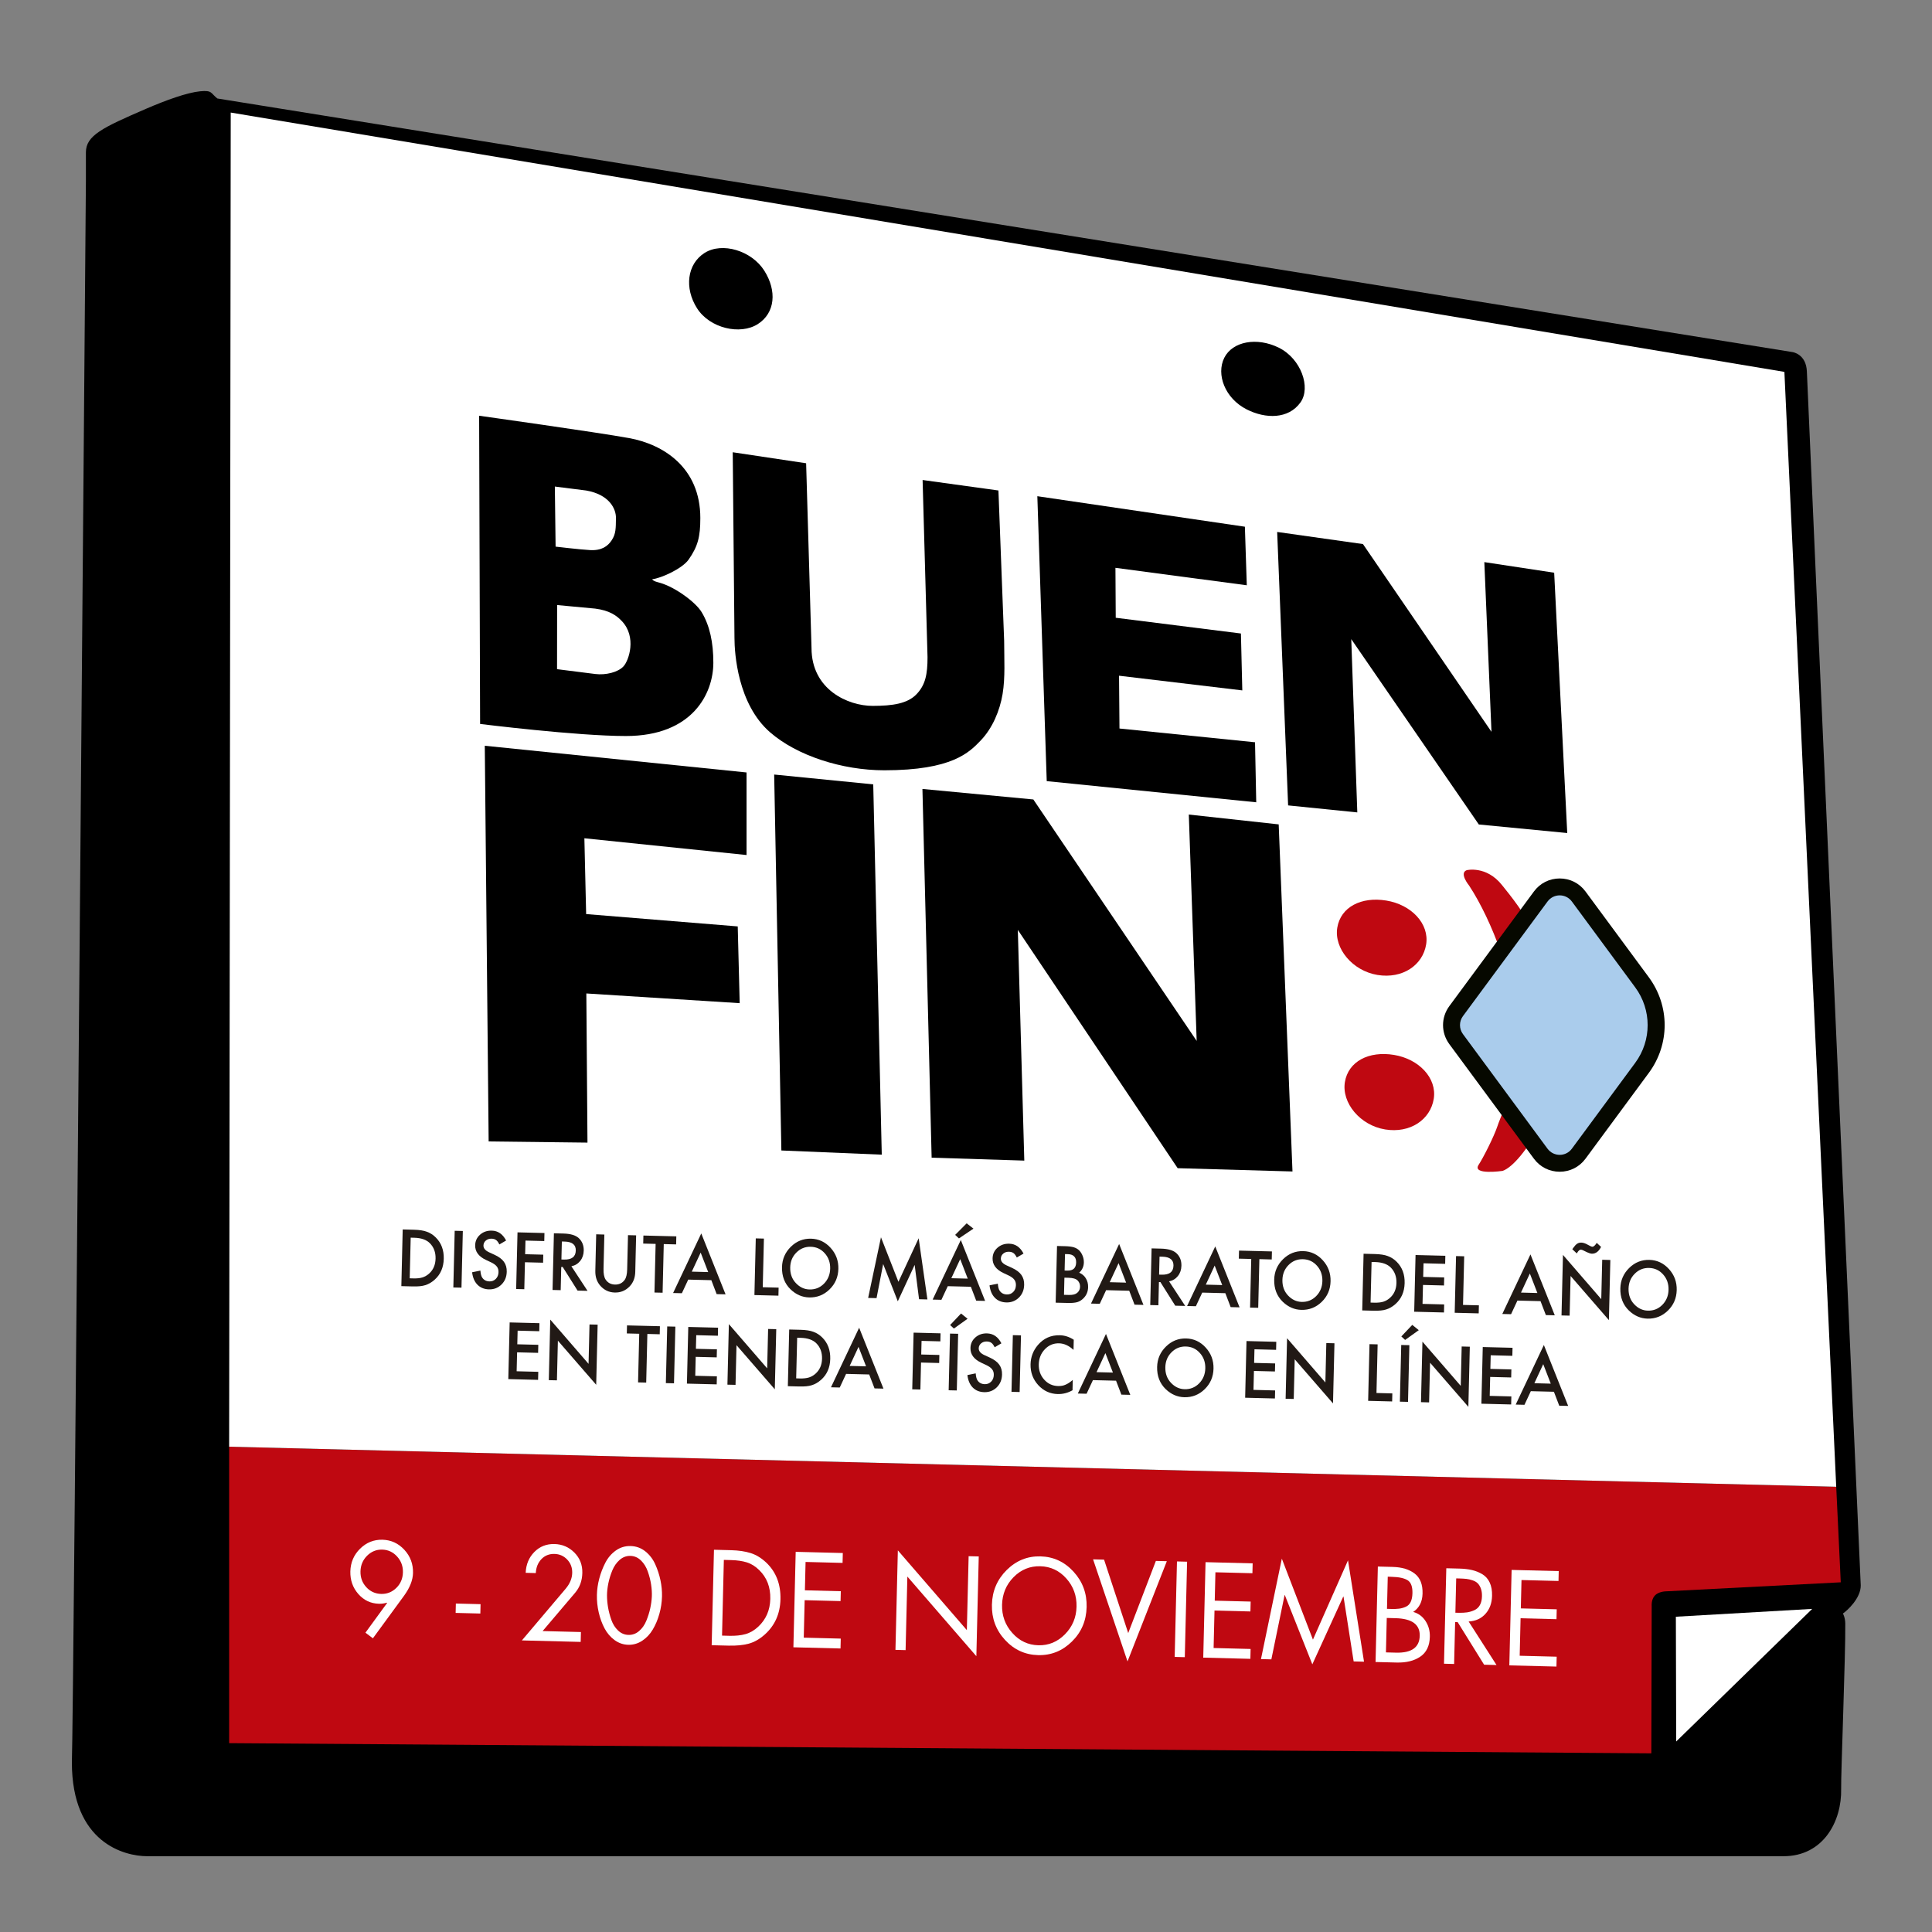 <?xml version="1.0" encoding="utf-8"?>
<!-- Generator: Adobe Illustrator 23.0.2, SVG Export Plug-In . SVG Version: 6.00 Build 0)  -->
<svg version="1.1" id="Capa_1" xmlns="http://www.w3.org/2000/svg" xmlns:xlink="http://www.w3.org/1999/xlink" x="0px" y="0px"
	 viewBox="0 0 800 800" style="enable-background:new 0 0 800 800;" xml:space="preserve">
<rect x="0" y="0" width="800" height="800" fill="#808080" stroke="none"/>
<style type="text/css">
	.st0{clip-path:url(#SVGID_2_);}
	.st1{clip-path:url(#SVGID_2_);fill:#BF0811;}
	.st2{clip-path:url(#SVGID_2_);fill:#FFFFFF;}
	.st3{fill:#211915;}
	.st4{fill:#FFFFFF;}
	.st5{clip-path:url(#SVGID_2_);fill:#AACCEC;}
	.st6{clip-path:url(#SVGID_2_);fill:#060800;}
</style>
<g>
	<defs>
		<rect id="SVGID_1_" width="800" height="800"/>
	</defs>
	<clipPath id="SVGID_2_">
		<use xlink:href="#SVGID_1_"  style="overflow:visible;"/>
	</clipPath>
	<path class="st0" d="M90.01,40.78l652.16,105c0,0,5.74,0.69,6.02,8.09c0.41,11.3,22.3,502.53,22.3,502.53
		c0.12,5.39-5.71,10.6-7.37,11.72c0,0,0.94,1.64,0.97,4.14c0.16,12.3-1.84,62.65-1.71,68.51c0.29,13.29-7.3,27.85-23.87,27.85H60.99
		c-9.39,0-31.23-5.44-31.23-38.87c0.7-14.77,5.81-654.89,5.81-654.89V63.09c0-6.97,6.81-10.22,24.81-18
		c8.27-3.58,17.01-6.75,22.49-7.29C88.01,37.3,87.17,38.58,90.01,40.78"/>
	<path class="st1" d="M94.88,599.05l665.46,16.59l1.88,39.56l-72.64,3.75c0,0-2.98,0.11-4.44,1.83c-1.46,1.73-1.21,4.18-1.21,4.18
		l-0.15,61.06L94.88,721.8V599.05z"/>
	<polygon class="st2" points="694.08,721.11 693.94,669.45 750.39,666.21 	"/>
	<polygon class="st2" points="95.54,46.61 94.88,599.05 760.34,615.64 738.88,153.99 	"/>
	<path class="st0" d="M538.5,166.63c-4.97,6.97-14.44,6.86-22.26,2.9c-9.07-4.6-12.7-14.53-9.3-21.36c3.4-6.83,13.54-8.7,22.64-4.17
		C538.69,148.52,542.93,160.41,538.5,166.63"/>
	<path class="st0" d="M316.47,112.07c5.27,8.31,4.57,17.52-2.7,22.14c-7.27,4.62-19.87,1.74-25.15-6.57s-4.15-18.28,3.12-22.9
		C299.02,100.12,311.2,103.76,316.47,112.07"/>
	<polygon class="st0" points="200.74,308.8 309.13,319.86 309.13,354.05 241.98,347.11 242.71,378.5 305.48,383.61 306.29,415.39 
		242.79,411.37 243.26,473.13 202.34,472.65 	"/>
	<polygon class="st0" points="320.57,320.72 361.59,324.79 365.12,478.12 323.55,476.39 	"/>
	<polygon class="st0" points="381.96,326.69 427.88,331.04 495.52,431.02 492.26,337.29 529.48,341.36 535.19,485.08 487.64,483.72 
		421.46,385.05 424.14,480.58 385.77,479.37 	"/>
	<path class="st1" d="M590.53,391.09c-1.4,8.57-9.75,14.31-20.13,12.62c-10.38-1.7-18.06-11.01-16.66-19.58
		c1.4-8.57,9.93-12.93,20.3-11.23C584.42,374.59,591.93,382.52,590.53,391.09"/>
	<path class="st1" d="M593.68,455.03c-1.4,8.59-9.75,14.34-20.13,12.65c-10.38-1.7-18.06-11.02-16.66-19.61
		c1.4-8.59,9.93-12.96,20.31-11.26C587.57,438.5,595.08,446.44,593.68,455.03"/>
	<path class="st0" d="M290.55,253.5c-2.54-4.23-11.01-10.35-17.17-12.14c-1.84-0.53-2.58-0.61-3.36-1.49
		c4.01-0.52,12.54-4.48,15.11-8.14c3.85-5.49,4.86-9.46,4.86-17.22c0-20.98-15.4-30.54-29.48-33.1
		c-13.62-2.48-62.11-9.26-62.11-9.26l0.4,127.62c0,0,40.05,5,60.36,5c27.64,0,36.22-17.64,36.22-30.35
		C295.38,266.05,293.91,259.08,290.55,253.5 M229.75,201.47l12.97,1.64c9.59,1.67,12.4,7.6,12.33,11.42
		c-0.07,4.12,0.05,6.46-1.78,9.21c-1.61,2.42-4.13,4.32-8.97,4.04c-4.23-0.24-14.24-1.43-14.24-1.43L229.75,201.47z M258.16,275.94
		c-2.27,2.44-7.34,3.69-11.67,3.15c-5.46-0.69-15.83-2-15.83-2l0.03-26.55l15.76,1.47c5.95,0.76,8.89,2.87,11.09,5.22
		C263.69,263.77,260.43,273.5,258.16,275.94"/>
	<path class="st0" d="M382.03,198.76l31.4,4.34l2.37,62.28c0,7.55,0.5,15.08-0.65,22c-1.16,6.97-4.21,14.15-9.01,19.18
		c-4.8,5.02-11.86,12.4-39.96,12.4c-17.54,0-36.24-6.08-47.33-15.75c-13.41-11.68-14.72-32.77-14.72-39.04l-0.72-76.9l30.39,4.56
		l2.23,76.48c0,17.27,15.12,23.98,25.32,23.98c8.38,0,14.47-0.97,18.16-4.83c3.69-3.86,4.56-8.26,4.56-15.33L382.03,198.76z"/>
	<polygon class="st0" points="429.54,205.47 515.48,218.1 516.27,242.35 461.88,235.13 462,255.8 513.84,262.32 514.41,285.88 
		463.37,279.8 463.55,301.66 519.68,307.36 520.18,332.21 433.43,323.45 	"/>
	<polygon class="st0" points="528.85,220.27 564.37,225.29 617.59,303.03 614.63,232.76 643.55,237.15 648.96,344.94 612.35,341.4 
		559.53,264.65 562.03,336.4 533.38,333.5 	"/>
	<path class="st1" d="M607.34,360.32c0,0,8.06-1.98,14.54,6.09c6.48,8.06,25.56,30.93,25.56,65.02c0,22.82-16.76,50.46-25.23,53.41
		c0,0-12.88,1.88-9.92-2.56c1.81-2.71,6.33-11.63,7.76-15.93c2.42-7.27,7.08-12.51,7.08-45.26c0-14.51-9.08-39.59-18.82-54.42
		C608.31,366.67,604.06,361.53,607.34,360.32"/>
	<g class="st0">
		<path class="st3" d="M166.19,532.56l0.56-23.47l4.69,0.12c2.25,0.06,4.02,0.33,5.31,0.83c1.39,0.49,2.64,1.3,3.75,2.42
			c2.25,2.27,3.34,5.2,3.25,8.8c-0.09,3.61-1.36,6.5-3.81,8.67c-1.23,1.08-2.52,1.83-3.85,2.23c-1.25,0.41-3,0.58-5.27,0.52
			L166.19,532.56z M169.65,529.32l1.52,0.04c1.51,0.04,2.78-0.1,3.79-0.41c1.01-0.33,1.93-0.87,2.76-1.62
			c1.7-1.55,2.58-3.6,2.64-6.16c0.06-2.58-0.71-4.68-2.31-6.33c-1.44-1.47-3.6-2.24-6.47-2.31l-1.52-0.04L169.65,529.32z"/>
		<path class="st3" d="M191.65,509.72l-0.56,23.47l-3.37-0.08l0.56-23.47L191.65,509.72z"/>
		<path class="st3" d="M209.57,513.67l-2.78,1.63c-0.49-0.95-0.96-1.57-1.42-1.86c-0.48-0.34-1.09-0.51-1.85-0.53
			c-0.94-0.02-1.72,0.24-2.35,0.78c-0.63,0.53-0.96,1.21-0.98,2.04c-0.03,1.15,0.76,2.09,2.36,2.83l2.21,1.01
			c1.8,0.82,3.1,1.79,3.91,2.92c0.81,1.13,1.2,2.5,1.16,4.11c-0.05,2.16-0.78,3.92-2.18,5.3c-1.41,1.38-3.14,2.05-5.19,2
			c-1.94-0.05-3.53-0.69-4.76-1.93c-1.22-1.24-1.95-2.96-2.21-5.15l3.43-0.7c0.12,1.38,0.37,2.34,0.74,2.88
			c0.67,1.03,1.67,1.56,3,1.6c1.05,0.03,1.93-0.32,2.65-1.04c0.71-0.72,1.08-1.65,1.11-2.79c0.01-0.46-0.04-0.88-0.15-1.26
			c-0.11-0.38-0.29-0.74-0.54-1.06c-0.25-0.33-0.57-0.63-0.97-0.92c-0.4-0.29-0.88-0.57-1.43-0.83l-2.13-1
			c-3.03-1.44-4.51-3.46-4.44-6.08c0.04-1.76,0.72-3.22,2.03-4.37c1.31-1.16,2.92-1.72,4.83-1.67
			C206.2,509.63,208.18,511,209.57,513.67z"/>
		<path class="st3" d="M225.37,513.9l-7.78-0.2l-0.14,5.64l7.51,0.19l-0.08,3.33l-7.51-0.19l-0.27,11.17l-3.37-0.08l0.56-23.47
			l11.16,0.28L225.37,513.9z"/>
		<path class="st3" d="M236.6,524.33l6.68,10.18l-4.12-0.1l-6.15-9.77l-0.61-0.02l-0.23,9.61l-3.37-0.08l0.56-23.47l3.95,0.1
			c2.95,0.08,5.07,0.71,6.35,1.91c1.42,1.33,2.1,3.06,2.05,5.19c-0.04,1.66-0.53,3.08-1.46,4.25
			C239.31,523.3,238.1,524.03,236.6,524.33z M232.47,521.53l1.07,0.03c3.19,0.08,4.82-1.16,4.88-3.73c0.06-2.4-1.47-3.64-4.57-3.72
			l-1.2-0.03L232.47,521.53z"/>
		<path class="st3" d="M250.25,511.2l-0.34,14.14c-0.05,2.02,0.23,3.5,0.83,4.45c0.9,1.37,2.2,2.08,3.9,2.12
			c1.71,0.04,3.05-0.6,4.01-1.92c0.65-0.89,1-2.35,1.05-4.4l0.34-14.14l3.37,0.08l-0.36,15.11c-0.06,2.47-0.84,4.49-2.35,6.05
			c-1.69,1.74-3.74,2.58-6.14,2.52s-4.4-1-6-2.83c-1.43-1.64-2.11-3.69-2.05-6.17l0.36-15.11L250.25,511.2z"/>
		<path class="st3" d="M274.85,515.15l-0.48,20.14l-3.37-0.08l0.48-20.14l-5.14-0.13l0.08-3.33l13.63,0.34l-0.08,3.33L274.85,515.15
			z"/>
		<path class="st3" d="M294.55,530.1l-9.57-0.24l-2.63,5.64l-3.63-0.09l11.66-24.67l10.06,25.22l-3.69-0.09L294.55,530.1z
			 M293.25,526.74l-3.12-8.07l-3.67,7.89L293.25,526.74z"/>
		<path class="st3" d="M316.32,512.87l-0.48,20.14l6.57,0.17l-0.08,3.33l-9.94-0.25l0.56-23.47L316.32,512.87z"/>
		<path class="st3" d="M323.81,524.69c0.08-3.3,1.3-6.11,3.66-8.43c2.35-2.31,5.14-3.43,8.36-3.35c3.18,0.08,5.88,1.35,8.1,3.79
			c2.23,2.45,3.3,5.35,3.22,8.71c-0.08,3.38-1.3,6.21-3.65,8.5c-2.36,2.3-5.17,3.41-8.44,3.33c-2.88-0.07-5.45-1.19-7.7-3.34
			C324.91,531.53,323.72,528.45,323.81,524.69z M327.21,524.83c-0.06,2.59,0.72,4.75,2.33,6.46c1.61,1.71,3.49,2.6,5.66,2.65
			c2.34,0.06,4.34-0.74,5.99-2.4c1.65-1.68,2.51-3.76,2.57-6.23c0.06-2.5-0.69-4.62-2.24-6.35c-1.54-1.74-3.48-2.64-5.81-2.7
			c-2.32-0.06-4.31,0.74-5.95,2.4C328.12,520.29,327.26,522.35,327.21,524.83z"/>
		<path class="st3" d="M359.48,537.45l5.31-25.12l7.23,18.44l8.38-18.04l3.62,25.34l-3.46-0.09l-1.82-14.22l-6.98,15.08l-6.06-15.43
			l-2.74,14.12L359.48,537.45z"/>
		<path class="st3" d="M402.02,532.82l-9.57-0.24l-2.63,5.64l-3.63-0.09l11.66-24.67l10.07,25.22l-3.69-0.09L402.02,532.82z
			 M400.72,529.45l-3.12-8.07l-3.67,7.9L400.72,529.45z M403.09,508.75l-6.01,4.05l-1.57-1.46l4.76-4.78L403.09,508.75z"/>
		<path class="st3" d="M423.82,519.08l-2.78,1.63c-0.49-0.95-0.96-1.57-1.42-1.86c-0.47-0.34-1.09-0.51-1.86-0.53
			c-0.94-0.02-1.72,0.24-2.35,0.78c-0.63,0.53-0.96,1.21-0.98,2.04c-0.03,1.15,0.76,2.09,2.37,2.83l2.21,1.01
			c1.79,0.82,3.1,1.79,3.91,2.92c0.81,1.13,1.2,2.5,1.16,4.11c-0.05,2.16-0.78,3.92-2.18,5.3c-1.42,1.38-3.14,2.05-5.19,2
			c-1.94-0.05-3.53-0.69-4.76-1.93c-1.21-1.24-1.95-2.96-2.21-5.15l3.43-0.7c0.12,1.38,0.37,2.34,0.74,2.88
			c0.67,1.03,1.67,1.56,3,1.6c1.05,0.03,1.93-0.32,2.65-1.04c0.71-0.72,1.08-1.65,1.11-2.79c0.01-0.46-0.04-0.88-0.15-1.26
			c-0.11-0.38-0.29-0.74-0.54-1.06c-0.25-0.33-0.57-0.63-0.97-0.92c-0.4-0.29-0.88-0.57-1.43-0.83l-2.13-1
			c-3.02-1.44-4.5-3.46-4.44-6.08c0.04-1.76,0.72-3.22,2.03-4.37c1.31-1.16,2.92-1.72,4.83-1.67
			C420.46,515.04,422.44,516.41,423.82,519.08z"/>
		<path class="st3" d="M437.13,539.41l0.56-23.47l3.36,0.08c1.5,0.04,2.68,0.19,3.57,0.45c0.89,0.27,1.64,0.7,2.24,1.29
			c0.61,0.61,1.09,1.37,1.44,2.27c0.36,0.91,0.52,1.83,0.5,2.75c-0.04,1.68-0.69,3.09-1.94,4.23c1.18,0.46,2.09,1.22,2.75,2.3
			c0.67,1.07,0.99,2.31,0.95,3.71c-0.04,1.83-0.7,3.37-1.96,4.61c-0.76,0.76-1.61,1.28-2.54,1.56c-1.02,0.27-2.29,0.38-3.82,0.34
			L437.13,539.41z M440.58,536.16l2.08,0.05c1.53,0.04,2.65-0.25,3.38-0.86c0.77-0.66,1.17-1.51,1.19-2.56
			c0.02-1.01-0.32-1.87-1.02-2.58c-0.69-0.7-1.94-1.07-3.75-1.11l-1.71-0.04L440.58,536.16z M440.83,526.1l1.06,0.03
			c1.25,0.03,2.18-0.24,2.78-0.8c0.6-0.57,0.91-1.42,0.94-2.55c0.03-1.11-0.25-1.95-0.84-2.54s-1.45-0.9-2.58-0.92l-1.19-0.03
			L440.83,526.1z"/>
		<path class="st3" d="M467.59,534.47l-9.57-0.24l-2.63,5.64l-3.63-0.09l11.65-24.67l10.07,25.22l-3.69-0.09L467.59,534.47z
			 M466.3,531.11l-3.12-8.07l-3.67,7.89L466.3,531.11z"/>
		<path class="st3" d="M484.09,530.58l6.68,10.18l-4.12-0.1l-6.15-9.77l-0.61-0.02l-0.23,9.61l-3.37-0.08l0.56-23.47l3.95,0.1
			c2.95,0.08,5.07,0.71,6.35,1.91c1.42,1.33,2.1,3.06,2.05,5.19c-0.04,1.66-0.53,3.08-1.46,4.25
			C486.8,529.55,485.58,530.29,484.09,530.58z M479.96,527.79l1.07,0.03c3.19,0.08,4.82-1.16,4.88-3.73
			c0.06-2.4-1.47-3.64-4.57-3.72l-1.2-0.03L479.96,527.79z"/>
		<path class="st3" d="M507.39,535.48l-9.57-0.24l-2.63,5.64l-3.63-0.09l11.65-24.67l10.07,25.22l-3.69-0.09L507.39,535.48z
			 M506.09,532.12l-3.12-8.07l-3.67,7.89L506.09,532.12z"/>
		<path class="st3" d="M521.48,521.38L521,541.53l-3.37-0.08l0.48-20.14l-5.14-0.13l0.08-3.33l13.63,0.34l-0.08,3.33L521.48,521.38z
			"/>
		<path class="st3" d="M527.62,529.84c0.08-3.3,1.3-6.11,3.66-8.43c2.35-2.31,5.14-3.43,8.36-3.35c3.18,0.08,5.89,1.35,8.1,3.79
			c2.23,2.45,3.3,5.35,3.22,8.71c-0.08,3.38-1.3,6.21-3.65,8.5c-2.36,2.3-5.17,3.41-8.44,3.33c-2.88-0.07-5.45-1.19-7.7-3.34
			C528.72,536.68,527.53,533.6,527.62,529.84z M531.02,529.98c-0.06,2.59,0.72,4.75,2.33,6.46c1.61,1.71,3.49,2.6,5.66,2.65
			c2.34,0.06,4.34-0.74,5.99-2.4c1.65-1.68,2.51-3.76,2.57-6.23c0.06-2.5-0.69-4.62-2.24-6.35c-1.54-1.74-3.48-2.64-5.81-2.7
			c-2.33-0.06-4.31,0.74-5.95,2.4C531.93,525.45,531.08,527.5,531.02,529.98z"/>
		<path class="st3" d="M564.07,542.62l0.56-23.47l4.69,0.12c2.25,0.06,4.02,0.33,5.31,0.83c1.39,0.49,2.64,1.3,3.75,2.42
			c2.25,2.27,3.34,5.2,3.25,8.8c-0.09,3.61-1.36,6.5-3.81,8.67c-1.23,1.08-2.51,1.83-3.85,2.23c-1.25,0.41-3,0.58-5.27,0.52
			L564.07,542.62z M567.53,539.37l1.52,0.04c1.51,0.04,2.78-0.1,3.79-0.41c1.01-0.33,1.93-0.87,2.76-1.62
			c1.7-1.55,2.58-3.6,2.64-6.15c0.06-2.58-0.71-4.68-2.31-6.33c-1.44-1.46-3.6-2.23-6.47-2.31l-1.52-0.04L567.53,539.37z"/>
		<path class="st3" d="M598.41,523.33l-8.96-0.23l-0.14,5.64l8.7,0.22l-0.08,3.33l-8.7-0.22l-0.19,7.84l8.96,0.23l-0.08,3.33
			l-12.33-0.31l0.56-23.47l12.33,0.31L598.41,523.33z"/>
		<path class="st3" d="M606.29,520.2l-0.48,20.14l6.57,0.17l-0.08,3.33l-9.94-0.25l0.56-23.47L606.29,520.2z"/>
		<path class="st3" d="M637.9,538.78l-9.57-0.24l-2.63,5.64l-3.63-0.09l11.66-24.67l10.07,25.22l-3.69-0.09L637.9,538.78z
			 M636.6,535.41l-3.12-8.07l-3.67,7.89L636.6,535.41z"/>
		<path class="st3" d="M646.59,544.7l0.6-25.07l15.86,18.32l0.39-16.31l3.37,0.09l-0.6,24.9l-15.86-18.28l-0.4,16.43L646.59,544.7z
			 M652.92,519.02l-1.86-1.74l0.43-0.61c0.28-0.4,0.55-0.73,0.81-1.01s0.52-0.49,0.78-0.67c0.26-0.17,0.54-0.29,0.82-0.36
			c0.28-0.07,0.59-0.1,0.92-0.09c0.75,0.02,1.62,0.3,2.6,0.86c0.99,0.56,1.63,0.85,1.92,0.85c0.54,0.01,1.15-0.52,1.83-1.6l1.8,1.66
			c-0.97,1.92-2.25,2.86-3.83,2.82c-0.54-0.01-1.42-0.32-2.63-0.92c-0.87-0.49-1.52-0.74-1.95-0.75
			C654.04,517.46,653.49,517.98,652.92,519.02z"/>
		<path class="st3" d="M670.95,533.47c0.08-3.3,1.3-6.11,3.66-8.43c2.35-2.31,5.14-3.43,8.36-3.35c3.18,0.08,5.88,1.35,8.1,3.79
			c2.23,2.45,3.3,5.35,3.22,8.71c-0.08,3.38-1.3,6.21-3.65,8.5c-2.36,2.3-5.17,3.41-8.43,3.33c-2.88-0.07-5.45-1.19-7.7-3.34
			C672.05,540.3,670.86,537.23,670.95,533.47z M674.35,533.6c-0.06,2.59,0.72,4.75,2.34,6.46c1.61,1.71,3.49,2.6,5.66,2.65
			c2.34,0.06,4.34-0.74,5.99-2.4c1.65-1.68,2.51-3.76,2.57-6.23c0.06-2.5-0.69-4.62-2.24-6.35c-1.54-1.74-3.48-2.64-5.81-2.7
			c-2.33-0.06-4.31,0.74-5.95,2.4C675.26,529.07,674.41,531.12,674.35,533.6z"/>
	</g>
	<g class="st0">
		<path class="st3" d="M223.3,551.23l-8.96-0.23l-0.14,5.64l8.7,0.22l-0.08,3.33l-8.7-0.22l-0.19,7.84l8.96,0.23l-0.08,3.33
			l-12.33-0.31l0.56-23.47l12.33,0.31L223.3,551.23z"/>
		<path class="st3" d="M227.25,571.49l0.6-25.07l15.86,18.32l0.39-16.31l3.37,0.08l-0.6,24.9l-15.86-18.27l-0.4,16.43L227.25,571.49
			z"/>
		<path class="st3" d="M268.06,552.36l-0.48,20.14l-3.37-0.08l0.48-20.14l-5.14-0.13l0.08-3.33l13.63,0.34l-0.08,3.33L268.06,552.36
			z"/>
		<path class="st3" d="M279.65,549.33l-0.56,23.47l-3.37-0.08l0.56-23.47L279.65,549.33z"/>
		<path class="st3" d="M297.26,553.1l-8.96-0.23l-0.14,5.64l8.7,0.22l-0.08,3.33l-8.7-0.22l-0.19,7.84l8.96,0.23l-0.08,3.33
			l-12.33-0.31l0.56-23.47l12.33,0.31L297.26,553.1z"/>
		<path class="st3" d="M301.21,573.36l0.6-25.07l15.86,18.32l0.39-16.31l3.37,0.08l-0.6,24.9l-15.86-18.27l-0.4,16.43L301.21,573.36
			z"/>
		<path class="st3" d="M326.23,573.99l0.56-23.47l4.69,0.12c2.25,0.06,4.02,0.33,5.31,0.83c1.39,0.49,2.64,1.3,3.75,2.42
			c2.25,2.27,3.33,5.2,3.25,8.8c-0.09,3.61-1.36,6.5-3.81,8.67c-1.23,1.08-2.52,1.83-3.85,2.23c-1.25,0.41-3,0.58-5.27,0.52
			L326.23,573.99z M329.68,570.75l1.52,0.04c1.51,0.04,2.78-0.1,3.79-0.41c1.01-0.33,1.93-0.87,2.76-1.62
			c1.7-1.55,2.58-3.6,2.64-6.15c0.06-2.57-0.71-4.68-2.31-6.33c-1.44-1.46-3.6-2.23-6.47-2.31l-1.52-0.04L329.68,570.75z"/>
		<path class="st3" d="M359.91,569.14l-9.56-0.24l-2.63,5.64l-3.63-0.09l11.66-24.67l10.07,25.22l-3.69-0.09L359.91,569.14z
			 M358.62,565.77l-3.12-8.06l-3.67,7.89L358.62,565.77z"/>
		<path class="st3" d="M389.39,555.43l-7.79-0.2l-0.14,5.64l7.51,0.19l-0.08,3.33l-7.51-0.19l-0.27,11.17l-3.37-0.08l0.56-23.47
			l11.16,0.28L389.39,555.43z"/>
		<path class="st3" d="M396.75,552.29l-0.56,23.47l-3.37-0.08l0.56-23.47L396.75,552.29z M400.65,546.07l-5.66,4.05l-1.57-1.45
			l4.53-4.78L400.65,546.07z"/>
		<path class="st3" d="M414.66,556.24l-2.78,1.63c-0.49-0.95-0.96-1.57-1.42-1.86c-0.47-0.34-1.09-0.51-1.86-0.53
			c-0.94-0.02-1.72,0.24-2.35,0.78c-0.63,0.53-0.96,1.21-0.98,2.04c-0.03,1.15,0.76,2.09,2.37,2.83l2.21,1.01
			c1.79,0.82,3.1,1.79,3.91,2.92c0.81,1.13,1.2,2.5,1.16,4.11c-0.05,2.16-0.78,3.92-2.18,5.3c-1.42,1.38-3.14,2.05-5.19,2
			c-1.94-0.05-3.53-0.69-4.76-1.93c-1.21-1.24-1.95-2.95-2.21-5.15l3.43-0.71c0.12,1.38,0.37,2.34,0.74,2.88
			c0.67,1.03,1.67,1.56,3,1.6c1.05,0.03,1.93-0.32,2.65-1.04c0.71-0.72,1.08-1.65,1.11-2.79c0.01-0.46-0.04-0.88-0.15-1.26
			c-0.11-0.38-0.29-0.74-0.54-1.06c-0.25-0.32-0.57-0.63-0.97-0.92c-0.4-0.29-0.87-0.57-1.43-0.83l-2.13-1
			c-3.03-1.44-4.51-3.46-4.44-6.08c0.04-1.76,0.72-3.22,2.03-4.38c1.31-1.16,2.92-1.72,4.83-1.67
			C411.3,552.2,413.28,553.56,414.66,556.24z"/>
		<path class="st3" d="M422.77,552.94l-0.56,23.47l-3.37-0.08l0.56-23.47L422.77,552.94z"/>
		<path class="st3" d="M444.62,554.76l-0.1,4.2c-1.91-1.76-3.9-2.67-5.99-2.72c-2.3-0.06-4.25,0.76-5.87,2.45
			c-1.62,1.68-2.46,3.77-2.53,6.26c-0.06,2.46,0.68,4.56,2.22,6.29c1.54,1.73,3.46,2.63,5.76,2.69c1.19,0.03,2.2-0.15,3.04-0.53
			c0.47-0.19,0.95-0.45,1.46-0.78c0.5-0.33,1.04-0.74,1.6-1.21l-0.1,4.27c-1.96,1.1-4,1.62-6.12,1.57
			c-3.19-0.08-5.89-1.32-8.09-3.72c-2.19-2.42-3.25-5.3-3.17-8.63c0.07-2.99,1.08-5.63,3.01-7.92c2.38-2.81,5.42-4.17,9.09-4.08
			C440.85,552.94,442.77,553.56,444.62,554.76z"/>
		<path class="st3" d="M462.13,571.72l-9.57-0.24l-2.63,5.64l-3.63-0.09l11.66-24.67l10.07,25.22l-3.69-0.09L462.13,571.72z
			 M460.84,568.35l-3.12-8.06l-3.67,7.89L460.84,568.35z"/>
		<path class="st3" d="M479.14,566c0.08-3.3,1.3-6.11,3.66-8.42c2.35-2.31,5.14-3.43,8.36-3.35c3.18,0.08,5.89,1.34,8.11,3.79
			c2.23,2.45,3.3,5.35,3.22,8.71c-0.08,3.38-1.3,6.21-3.65,8.5c-2.36,2.3-5.17,3.41-8.44,3.33c-2.88-0.07-5.45-1.19-7.7-3.34
			C480.24,572.84,479.05,569.76,479.14,566z M482.54,566.13c-0.06,2.6,0.72,4.75,2.33,6.46c1.61,1.71,3.49,2.6,5.66,2.65
			c2.34,0.06,4.34-0.74,5.99-2.4c1.65-1.68,2.51-3.76,2.57-6.23c0.06-2.5-0.69-4.62-2.24-6.35c-1.54-1.74-3.48-2.64-5.81-2.7
			c-2.33-0.06-4.31,0.74-5.95,2.4C483.45,561.6,482.6,563.66,482.54,566.13z"/>
		<path class="st3" d="M528.41,558.94l-8.96-0.23l-0.14,5.64l8.7,0.22l-0.08,3.33l-8.7-0.22l-0.19,7.84l8.96,0.23l-0.08,3.33
			l-12.33-0.31l0.56-23.47l12.33,0.31L528.41,558.94z"/>
		<path class="st3" d="M532.35,579.2l0.6-25.07l15.86,18.32l0.39-16.31l3.37,0.08l-0.6,24.9l-15.86-18.27l-0.4,16.43L532.35,579.2z"
			/>
		<path class="st3" d="M570.45,556.67l-0.48,20.14l6.57,0.17l-0.08,3.33l-9.94-0.25l0.56-23.47L570.45,556.67z"/>
		<path class="st3" d="M583.59,557.01l-0.56,23.47l-3.37-0.08l0.56-23.47L583.59,557.01z M587.49,550.79l-5.66,4.05l-1.57-1.45
			l4.53-4.78L587.49,550.79z"/>
		<path class="st3" d="M588.4,580.61l0.6-25.07l15.86,18.32l0.39-16.31l3.37,0.09l-0.6,24.9l-15.86-18.27l-0.4,16.43L588.4,580.61z"
			/>
		<path class="st3" d="M626.23,561.42l-8.96-0.23l-0.14,5.64l8.7,0.22l-0.08,3.33l-8.7-0.22l-0.19,7.84l8.96,0.23l-0.08,3.33
			l-12.33-0.31l0.57-23.47l12.33,0.31L626.23,561.42z"/>
		<path class="st3" d="M643.44,576.3l-9.56-0.24l-2.63,5.64l-3.63-0.09l11.66-24.67l10.06,25.22l-3.69-0.09L643.44,576.3z
			 M642.14,572.94l-3.12-8.07l-3.67,7.89L642.14,572.94z"/>
	</g>
	<g class="st0">
		<path class="st4" d="M154.41,678.39l-3.09-2.33l8.98-12.31l-0.1-0.11c-1.11,0.32-2.19,0.47-3.26,0.44
			c-3.43-0.09-6.28-1.43-8.57-4.04c-2.28-2.61-3.38-5.72-3.3-9.32c0.09-3.74,1.44-6.89,4.05-9.45c2.61-2.56,5.69-3.79,9.25-3.7
			c3.56,0.09,6.58,1.48,9.06,4.16c2.48,2.69,3.68,5.9,3.59,9.64c-0.07,2.94-1.31,6.07-3.72,9.4L154.41,678.39z M164.43,644.52
			c-1.67-1.84-3.72-2.8-6.15-2.86c-2.43-0.06-4.52,0.79-6.28,2.54c-1.76,1.76-2.67,3.91-2.73,6.46c-0.06,2.55,0.73,4.73,2.39,6.54
			c1.65,1.81,3.71,2.74,6.17,2.81c2.43,0.06,4.52-0.77,6.28-2.49c1.76-1.72,2.66-3.86,2.73-6.41
			C166.91,648.56,166.1,646.36,164.43,644.52z"/>
		<path class="st4" d="M188.76,663.99l10.23,0.26l-0.09,3.88l-10.23-0.26L188.76,663.99z"/>
		<path class="st4" d="M224.68,675.39l15.87,0.4l-0.1,4.09l-24.35-0.62l18.14-21.42c1.75-2.09,2.65-4.27,2.7-6.54
			c0.05-2.17-0.64-4-2.06-5.51c-1.43-1.5-3.17-2.28-5.24-2.34c-2.23-0.06-4.05,0.67-5.47,2.17c-1.42,1.5-2.19,3.42-2.31,5.76
			l-4.19-0.11c0.15-3.49,1.35-6.37,3.6-8.64c2.25-2.27,5.02-3.36,8.32-3.28c3.23,0.08,5.98,1.26,8.25,3.54
			c2.27,2.28,3.37,5.1,3.29,8.45c-0.08,3.25-1.09,6-3.04,8.26L224.68,675.39z"/>
		<path class="st4" d="M254.99,642.04c1.83-1.3,3.87-1.92,6.14-1.86c2.26,0.06,4.28,0.78,6.04,2.17c1.76,1.39,3.14,3.17,4.12,5.32
			c0.98,2.16,1.71,4.38,2.19,6.67c0.48,2.29,0.69,4.51,0.64,6.68c-0.06,2.48-0.43,4.91-1.1,7.29c-0.67,2.38-1.58,4.53-2.73,6.46
			c-1.15,1.93-2.61,3.48-4.38,4.64c-1.78,1.16-3.7,1.71-5.76,1.66c-2.06-0.05-3.95-0.7-5.67-1.95c-1.72-1.25-3.1-2.87-4.15-4.85
			c-1.05-1.98-1.86-4.18-2.41-6.59c-0.56-2.41-0.81-4.86-0.75-7.34c0.05-2.17,0.37-4.38,0.96-6.64c0.59-2.26,1.42-4.44,2.5-6.55
			C251.71,645.04,253.16,643.34,254.99,642.04z M265.4,646.15c-1.25-1.22-2.71-1.85-4.37-1.89s-3.15,0.52-4.46,1.67
			s-2.33,2.63-3.05,4.41c-0.73,1.78-1.27,3.56-1.63,5.34c-0.36,1.77-0.54,3.43-0.54,4.97c0,1.57,0.14,3.21,0.43,4.92
			c0.29,1.7,0.75,3.44,1.37,5.2c0.62,1.76,1.55,3.23,2.79,4.4c1.24,1.17,2.67,1.77,4.3,1.81c1.63,0.04,3.09-0.49,4.38-1.59
			c1.29-1.1,2.29-2.52,3-4.25c0.71-1.73,1.25-3.44,1.62-5.12c0.37-1.69,0.59-3.32,0.67-4.89c0.07-1.54-0.03-3.2-0.3-4.99
			c-0.27-1.79-0.73-3.59-1.37-5.41C267.6,648.89,266.66,647.37,265.4,646.15z"/>
		<path class="st4" d="M294.69,681.25l0.95-39.53l7.09,0.18c3.13,0.08,5.83,0.48,8.11,1.2c2.28,0.72,4.43,2.04,6.45,3.94
			c4.07,3.88,6.03,8.95,5.88,15.2c-0.14,5.98-2.31,10.83-6.49,14.58c-2.14,1.9-4.36,3.17-6.66,3.79c-2.3,0.62-5.07,0.89-8.33,0.81
			L294.69,681.25z M298.98,677.27l3.04,0.08c2.56,0.06,4.79-0.17,6.68-0.7c1.89-0.53,3.66-1.56,5.29-3.09
			c3.2-3,4.86-6.82,4.97-11.47c0.12-4.89-1.42-8.88-4.61-11.97c-1.56-1.54-3.26-2.6-5.09-3.17c-1.83-0.57-4-0.89-6.49-0.95
			l-3.04-0.08L298.98,677.27z"/>
		<path class="st4" d="M328.53,682.11l0.95-39.53l19.51,0.49l-0.1,4.09l-15.32-0.39l-0.28,11.74l14.87,0.38l-0.1,4.09l-14.87-0.38
			l-0.37,15.52l15.32,0.39l-0.1,4.09L328.53,682.11z"/>
		<path class="st4" d="M370.79,683.17l0.99-41.2L400.35,675l0.74-30.62l4.19,0.11l-0.99,41.31l-28.57-32.98l-0.73,30.46
			L370.79,683.17z"/>
		<path class="st4" d="M416.85,650.11c3.94-3.9,8.6-5.79,13.99-5.65c5.39,0.14,9.96,2.25,13.7,6.35c3.75,4.1,5.55,8.98,5.41,14.64
			c-0.14,5.66-2.17,10.43-6.11,14.3c-3.94,3.87-8.6,5.74-13.99,5.6c-5.39-0.14-9.96-2.24-13.7-6.3c-3.75-4.06-5.55-8.93-5.42-14.59
			C410.87,658.8,412.91,654.02,416.85,650.11z M441.55,653.62c-2.92-3.27-6.52-4.97-10.81-5.07c-4.29-0.11-7.97,1.4-11.04,4.52
			c-3.07,3.12-4.66,6.94-4.77,11.45c-0.11,4.47,1.3,8.36,4.24,11.65c2.93,3.29,6.53,4.99,10.79,5.1c4.26,0.11,7.93-1.41,11.02-4.55
			c3.09-3.14,4.69-6.95,4.79-11.42C445.88,660.79,444.47,656.89,441.55,653.62z"/>
		<path class="st4" d="M457.17,645.81l10,30.41l11.45-29.87l4.54,0.11l-16.28,41.5l-14.26-42.27L457.17,645.81z"/>
		<path class="st4" d="M491.55,646.67l-0.95,39.53l-4.19-0.11l0.95-39.53L491.55,646.67z"/>
		<path class="st4" d="M498.24,686.39l0.95-39.53l19.51,0.49l-0.1,4.09l-15.32-0.39L503,662.8l14.87,0.38l-0.1,4.09l-14.87-0.38
			l-0.37,15.52l15.32,0.39l-0.1,4.09L498.24,686.39z"/>
		<path class="st4" d="M522.14,687l8.64-41.59l12.88,33.53l14.52-32.84l6.63,41.97l-4.29-0.11l-4.2-26.86l-0.1,0l-12.81,28.06
			l-11.39-28.67l-0.1,0l-5.48,26.61L522.14,687z"/>
		<path class="st4" d="M569.59,688.2l0.95-39.53l6.19,0.16c3.76,0.1,6.77,1.01,9.05,2.75c2.27,1.74,3.36,4.49,3.27,8.27
			c-0.08,3.43-1.38,5.96-3.88,7.61c2.18,0.61,3.89,1.88,5.13,3.8c1.24,1.92,1.83,4.08,1.77,6.5c-0.09,3.74-1.4,6.48-3.94,8.21
			c-2.54,1.74-5.8,2.55-9.8,2.45L569.59,688.2z M574.23,669.96l-0.34,14.26l4.19,0.11c6.42,0.16,9.69-2.17,9.8-6.99
			c0.11-4.68-3.22-7.11-10.01-7.28L574.23,669.96z M574.64,652.87l-0.32,13.32l1.6,0.04c1.4,0.04,2.55,0,3.45-0.12
			c0.9-0.12,1.81-0.37,2.71-0.77c0.91-0.4,1.59-1.06,2.04-1.99c0.45-0.93,0.7-2.13,0.74-3.6c0.07-2.73-0.6-4.53-1.99-5.4
			c-1.39-0.87-3.59-1.35-6.58-1.42L574.64,652.87z"/>
		<path class="st4" d="M602.54,671.67l-0.42,17.35l-4.19-0.11l0.95-39.53l5.44,0.14c1.93,0.05,3.66,0.25,5.18,0.6
			c1.52,0.35,2.96,0.93,4.3,1.73c1.34,0.8,2.37,1.96,3.06,3.46c0.7,1.5,1.02,3.32,0.97,5.46c-0.07,3.04-0.98,5.54-2.73,7.48
			c-1.74,1.95-4.07,3.01-6.97,3.18l11.55,18.02l-5.14-0.13l-10.96-17.64L602.54,671.67z M602.98,653.58l-0.34,14.21l1.3,0.03
			c1.33,0.03,2.5-0.02,3.53-0.17c1.02-0.15,2.02-0.45,3.02-0.9c0.99-0.45,1.76-1.15,2.3-2.12c0.54-0.96,0.83-2.18,0.86-3.65
			c0.03-1.26-0.13-2.34-0.47-3.24c-0.34-0.9-0.78-1.61-1.3-2.13c-0.52-0.52-1.23-0.93-2.12-1.23s-1.74-0.5-2.56-0.59
			c-0.81-0.09-1.8-0.15-2.97-0.18L602.98,653.58z"/>
		<path class="st4" d="M624.98,689.6l0.95-39.53l19.51,0.49l-0.1,4.09l-15.32-0.39l-0.28,11.74l14.87,0.38l-0.1,4.09l-14.87-0.38
			l-0.37,15.52l15.32,0.39l-0.1,4.09L624.98,689.6z"/>
	</g>
	<path class="st5" d="M645.84,481.7c-3.13,0-5.99-1.44-7.85-3.96l-35.03-47.47c-2.56-3.47-2.56-8.12,0-11.59l35.03-47.46
		c1.86-2.52,4.72-3.96,7.85-3.96c3.13,0,5.99,1.44,7.85,3.96l26.24,35.56c7.81,10.59,7.81,24.82,0,35.41l-26.24,35.56
		C651.83,480.25,648.97,481.7,645.84,481.7"/>
	<path class="st6" d="M645.84,370.75c1.89,0,3.78,0.85,5.03,2.54l26.24,35.56c6.86,9.29,6.86,21.96,0,31.25l-26.24,35.56
		c-1.25,1.69-3.14,2.54-5.03,2.54c-1.89,0-3.78-0.85-5.04-2.54l-35.03-47.47c-1.63-2.21-1.63-5.22,0-7.43l35.03-47.46
		C642.05,371.6,643.95,370.75,645.84,370.75 M645.84,363.75c-4.25,0-8.14,1.96-10.67,5.39l-35.03,47.46
		c-3.48,4.71-3.48,11.04,0,15.75l35.03,47.46c2.53,3.42,6.41,5.38,10.67,5.38c4.25,0,8.14-1.96,10.67-5.38l26.24-35.56
		c8.73-11.83,8.73-27.73,0-39.57l-26.24-35.55C653.98,365.71,650.09,363.75,645.84,363.75"/>
</g>
</svg>
